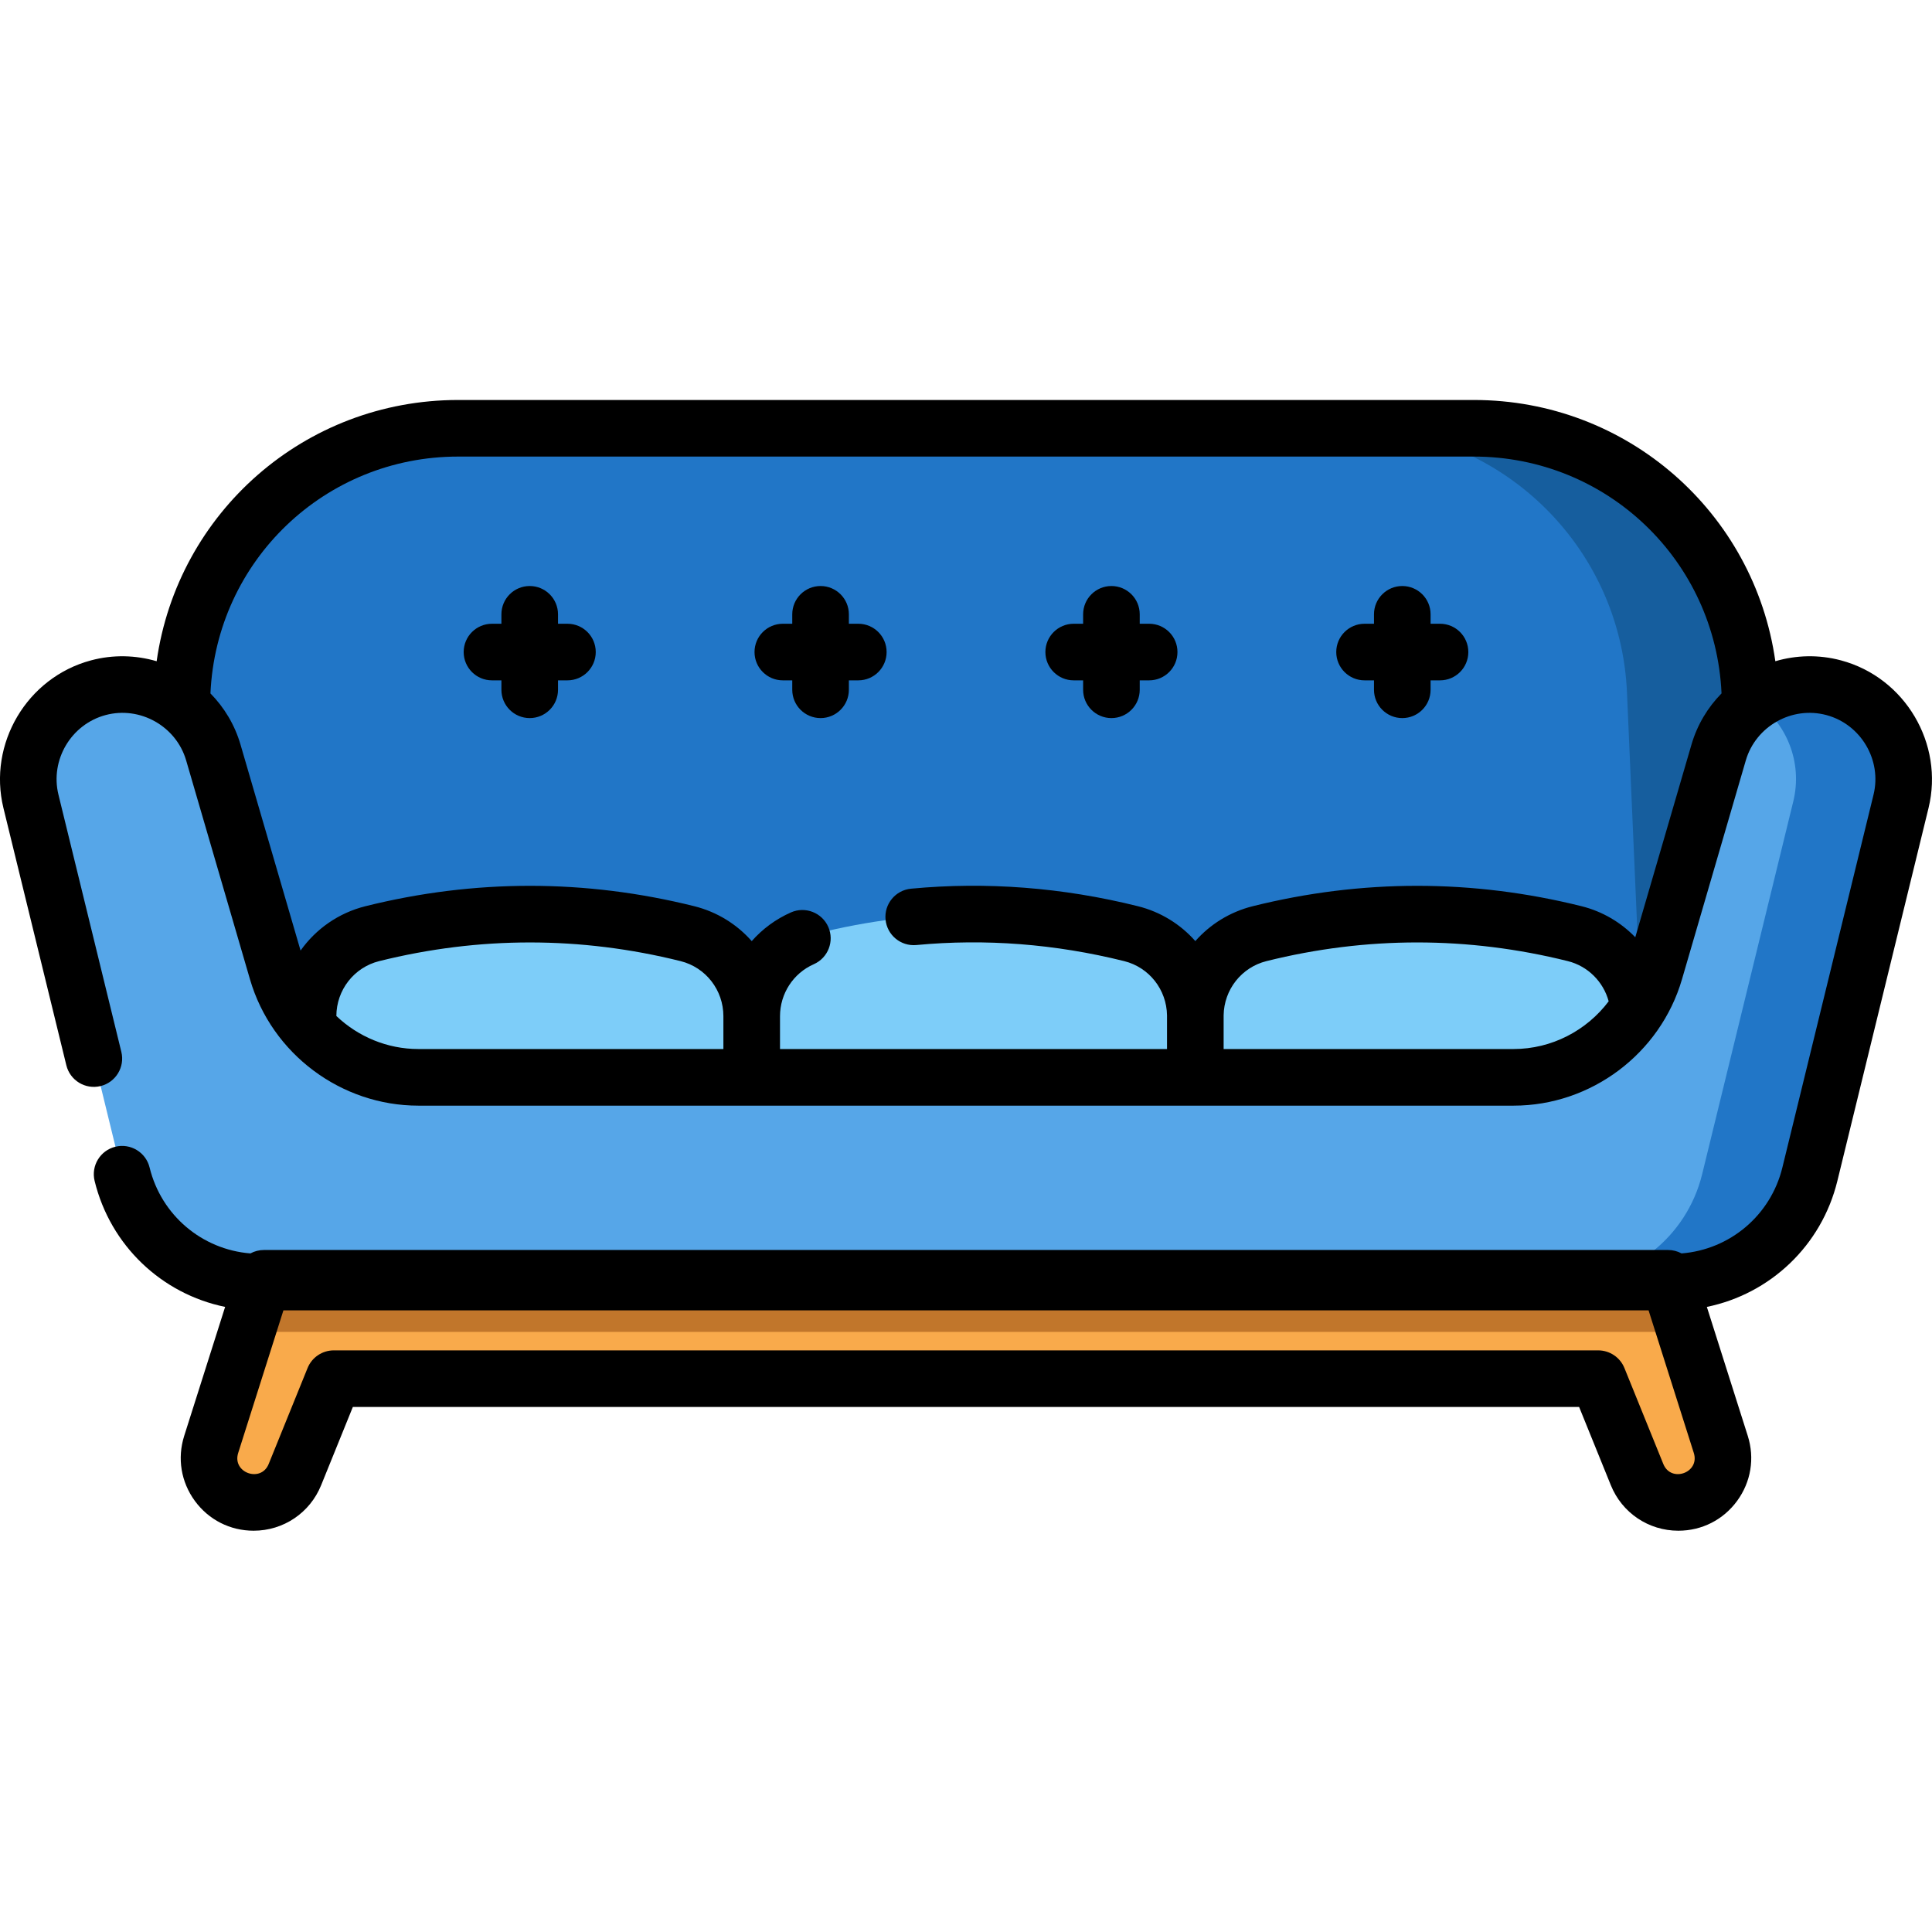 <svg height="512pt" viewBox="0 -106 512 512" width="512pt" xmlns="http://www.w3.org/2000/svg"><path d="m456.016 276.777-13.965-44.023h-372.102l-13.965 44.023c-2.414 7.609 3.266 15.367 11.246 15.367 4.805 0 9.129-2.914 10.934-7.367l10.305-25.422h335.059l10.305 25.422c1.805 4.453 6.129 7.367 10.934 7.367 7.984 0 13.664-7.758 11.25-15.367zm0 0" fill="#f9aa4b"/><path d="m78.082 232.754h-8.133l-4.508 14.215h381.117l-4.508-14.215zm0 0" fill="#c1762b"/><path d="m48.293 77.531-4.961 114.273h425.336l-4.961-114.273c-1.699-39.152-33.938-70.02-73.129-70.02h-269.156c-39.191 0-71.43 30.867-73.129 70.02zm0 0" fill="#2176c7"/><path d="m463.707 77.531c-1.703-39.152-33.938-70.02-73.129-70.02h-32.539c39.191 0 71.43 30.867 73.129 70.02l4.961 114.273h32.535zm0 0" fill="#165e9e"/><g fill="#7dcdf9"><path d="m182.176 141.43c-27.828-6.938-55.656-6.938-83.484 0-10.023 2.496-17.039 11.547-17.039 21.879v16.195h117.562v-16.195c0-10.332-7.016-19.383-17.039-21.879zm0 0"/><path d="m299.734 141.43c-27.828-6.938-55.656-6.938-83.484 0-10.023 2.496-17.035 11.547-17.035 21.879v16.195h117.559v-16.195c0-10.332-7.012-19.383-17.039-21.879zm0 0"/><path d="m417.297 141.43c-27.828-6.938-55.656-6.938-83.484 0-10.027 2.496-17.039 11.547-17.039 21.879v16.195h117.559v-16.195c0-10.332-7.012-19.383-17.035-21.879zm0 0"/></g><path d="m455.445 93.422-16.918 58.023c-4.852 16.625-20.09 28.059-37.41 28.059h-290.238c-17.32 0-32.559-11.434-37.406-28.059l-16.922-58.023c-3.809-13.059-17.355-20.684-30.496-17.164-13.145 3.52-21.066 16.898-17.832 30.113l17.883 73.133 6.273 25.672c4.102 16.777 19.133 28.578 36.406 28.578h374.434c17.27 0 32.301-11.797 36.402-28.57l6.285-25.68 17.871-73.133c3.23-13.219-4.691-26.594-17.832-30.113h-.004c-13.141-3.52-26.688 4.105-30.496 17.164zm0 0" fill="#56a6e8"/><path d="m485.945 76.258h-.004c-7.383-1.977-14.895-.438-20.734 3.609 8.27 5.742 12.559 16.172 10.035 26.504l-17.875 73.133-6.281 25.68c-4.105 16.773-19.137 28.57-36.402 28.57h28.535c17.27 0 32.301-11.797 36.402-28.57l6.285-25.68 17.871-73.133c3.23-13.219-4.691-26.594-17.832-30.113zm0 0" fill="#2176c7"/><path d="m487.898 69.012c-.023-.008-.047-.016-.07-.02-5.875-1.562-11.844-1.375-17.344.238-5.586-39.41-39.262-69.23-79.895-69.23h-269.18c-40.637 0-74.312 29.824-79.895 69.234-5.523-1.621-11.52-1.805-17.414-.223-16.953 4.535-27.352 22.098-23.184 39.141l16.668 68.164c.984 4.023 5.043 6.488 9.07 5.504 4.023-.984 6.488-5.043 5.504-9.066l-16.668-68.164c-2.246-9.184 3.355-18.645 12.488-21.09 9.133-2.445 18.711 2.949 21.355 12.02l16.922 58.027c5.781 19.82 24.219 33.461 44.609 33.461h290.262c20.52 0 38.863-13.758 44.609-33.461l16.922-58.027c2.648-9.07 12.227-14.465 21.355-12.02.02.004.039.012.059.016 9.098 2.469 14.676 11.906 12.438 21.074l-24.16 98.816c-3.098 12.672-13.898 21.746-26.715 22.762-1.074-.582-2.293-.906-3.574-.906h-372.125c-1.281 0-2.5.324-3.574.906-12.816-1.02-23.617-10.094-26.715-22.77-.98-4.02-5.039-6.484-9.066-5.504-4.023.984-6.488 5.043-5.504 9.066 4.195 17.176 17.816 29.945 34.586 33.383l-10.844 34.176c-1.879 5.934-.852 12.215 2.824 17.238 3.676 5.02 9.352 7.898 15.574 7.898 7.898 0 14.922-4.73 17.887-12.051l8.406-20.742h324.977l8.406 20.742c2.965 7.32 9.988 12.051 17.887 12.051 6.223 0 11.898-2.879 15.574-7.898 3.676-5.023 4.703-11.305 2.824-17.238l-10.844-34.176c16.766-3.438 30.387-16.203 34.586-33.371l24.16-98.824c4.164-17.043-6.234-34.602-23.184-39.137zm-398.758 94.234c.027-6.902 4.688-12.879 11.352-14.539 26.5-6.598 53.371-6.598 79.867 0 6.68 1.664 11.348 7.672 11.348 14.602v8.695h-80.836c-8.258 0-15.996-3.289-21.73-8.758zm311.988 8.758h-76.852v-8.695c0-.07 0-.145 0-.215.094-6.836 4.738-12.734 11.352-14.387 26.496-6.602 53.371-6.598 79.863 0 5.309 1.324 9.422 5.461 10.824 10.652-5.836 7.762-15.125 12.645-25.188 12.645zm32.238-29.621c-3.809-3.938-8.699-6.848-14.246-8.23-28.902-7.199-58.215-7.199-87.121 0-6.07 1.516-11.309 4.809-15.223 9.246-3.914-4.438-9.156-7.734-15.227-9.246-19.93-4.969-40.152-6.527-60.109-4.641-4.125.391-7.152 4.051-6.762 8.172.391 4.125 4.047 7.145 8.172 6.762 18.262-1.727 36.793-.293 55.074 4.262 6.613 1.648 11.254 7.547 11.348 14.387v.219 8.695h-102.562v-8.699c0-5.977 3.512-11.387 8.949-13.781 3.793-1.668 5.512-6.094 3.844-9.887-1.668-3.789-6.098-5.512-9.887-3.844-4.055 1.789-7.578 4.41-10.398 7.613-3.914-4.445-9.156-7.742-15.23-9.258-28.906-7.199-58.215-7.199-87.125 0-7.164 1.789-13.168 6.055-17.207 11.758l-15.918-54.59c-1.535-5.266-4.332-9.863-7.965-13.555 1.574-35.203 30.391-62.766 65.637-62.766h269.18c35.246 0 64.055 27.555 65.637 62.762-3.637 3.695-6.43 8.293-7.965 13.559zm7.43 139.59-10.305-25.426c-1.148-2.832-3.898-4.684-6.953-4.684h-335.078c-3.055 0-5.805 1.852-6.953 4.684l-10.305 25.426c-2.051 5.059-9.742 2.32-8.082-2.918l11.988-37.793h361.781l11.988 37.793c1.66 5.234-6.027 7.988-8.082 2.918zm0 0"/><path d="m150.379 59.301h-2.5v-2.5c0-4.145-3.359-7.5-7.5-7.5-4.145 0-7.5 3.355-7.5 7.5v2.5h-2.5c-4.145 0-7.5 3.355-7.5 7.5 0 4.141 3.355 7.5 7.5 7.5h2.5v2.5c0 4.141 3.355 7.5 7.5 7.5 4.141 0 7.5-3.359 7.5-7.5v-2.5h2.5c4.141 0 7.5-3.359 7.5-7.5 0-4.145-3.355-7.5-7.5-7.5zm0 0"/><path d="m227.461 59.301h-2.5v-2.5c0-4.145-3.359-7.5-7.5-7.5-4.145 0-7.504 3.355-7.504 7.5v2.5h-2.5c-4.141 0-7.5 3.355-7.5 7.5 0 4.141 3.359 7.5 7.5 7.5h2.5v2.5c0 4.141 3.359 7.5 7.504 7.5 4.141 0 7.5-3.359 7.5-7.5v-2.5h2.5c4.141 0 7.5-3.359 7.5-7.5 0-4.145-3.359-7.5-7.5-7.5zm0 0"/><path d="m304.539 59.301h-2.5v-2.5c0-4.145-3.355-7.5-7.5-7.5-4.141 0-7.5 3.355-7.5 7.5v2.5h-2.5c-4.141 0-7.5 3.355-7.5 7.5 0 4.141 3.359 7.5 7.5 7.5h2.5v2.5c0 4.141 3.359 7.5 7.5 7.5 4.145 0 7.5-3.359 7.5-7.5v-2.5h2.5c4.145 0 7.5-3.359 7.5-7.5 0-4.145-3.355-7.5-7.5-7.5zm0 0"/><path d="m381.621 59.301h-2.5v-2.5c0-4.145-3.355-7.5-7.5-7.5-4.141 0-7.5 3.355-7.5 7.5v2.5h-2.5c-4.141 0-7.5 3.355-7.5 7.5 0 4.141 3.359 7.5 7.5 7.5h2.5v2.5c0 4.141 3.359 7.5 7.5 7.5 4.145 0 7.5-3.359 7.5-7.5v-2.5h2.5c4.145 0 7.5-3.359 7.5-7.5 0-4.145-3.355-7.5-7.5-7.5zm0 0"/></svg>